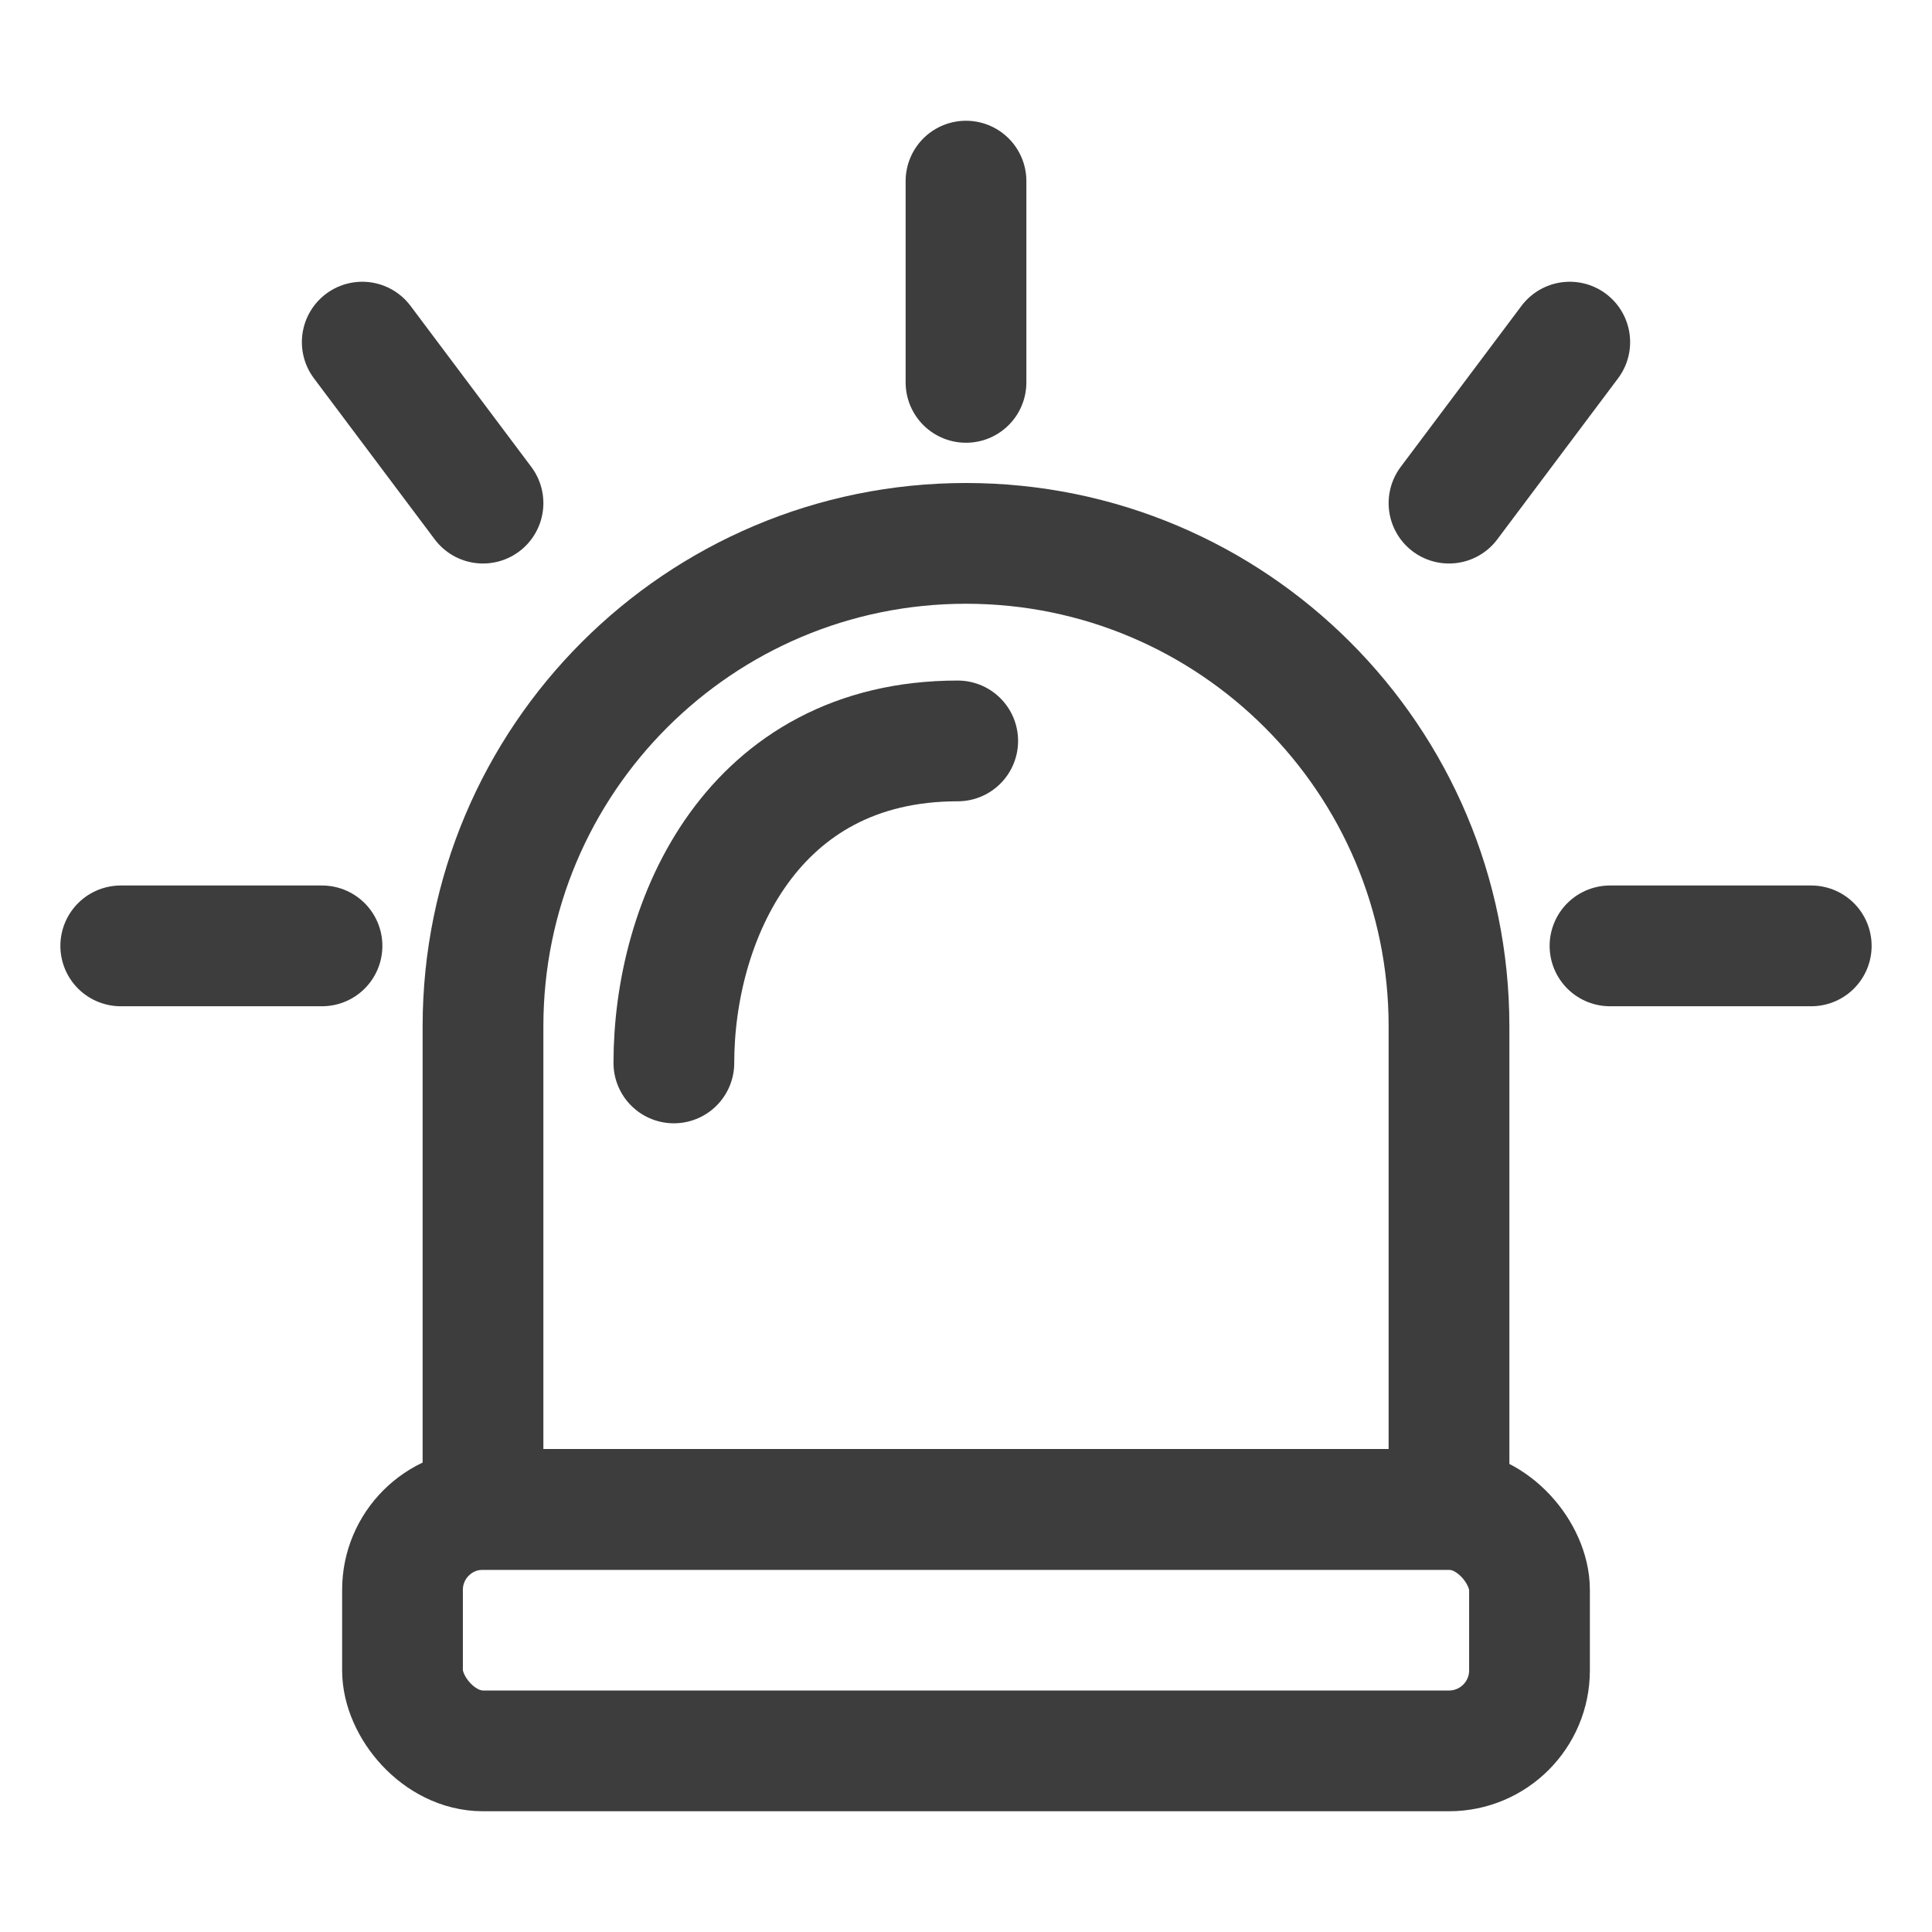 <svg width="24" height="24" viewBox="0 0 24 24" fill="none" xmlns="http://www.w3.org/2000/svg">
<rect x="5" y="18.75" width="14" height="3" rx="1" stroke="#3D3D3D" stroke-width="1.5"/>
<path d="M6 12.75C6 9.436 8.686 6.75 12 6.75V6.75C15.314 6.75 18 9.436 18 12.75V18.75H6V12.75Z" stroke="#3D3D3D" stroke-width="1.5"/>
<path d="M12 2.25V4.75M18 6.25L19.5 4.25M20 11.75H22.5M6 6.25L4.5 4.25M1.5 11.75H4" stroke="#3D3D3D" stroke-width="1.5" stroke-linecap="round"/>
<path d="M8.371 13.204C8.371 11.434 9.341 9.204 11.897 9.204" stroke="#3D3D3D" stroke-width="1.5" stroke-linecap="round"/>
</svg>
